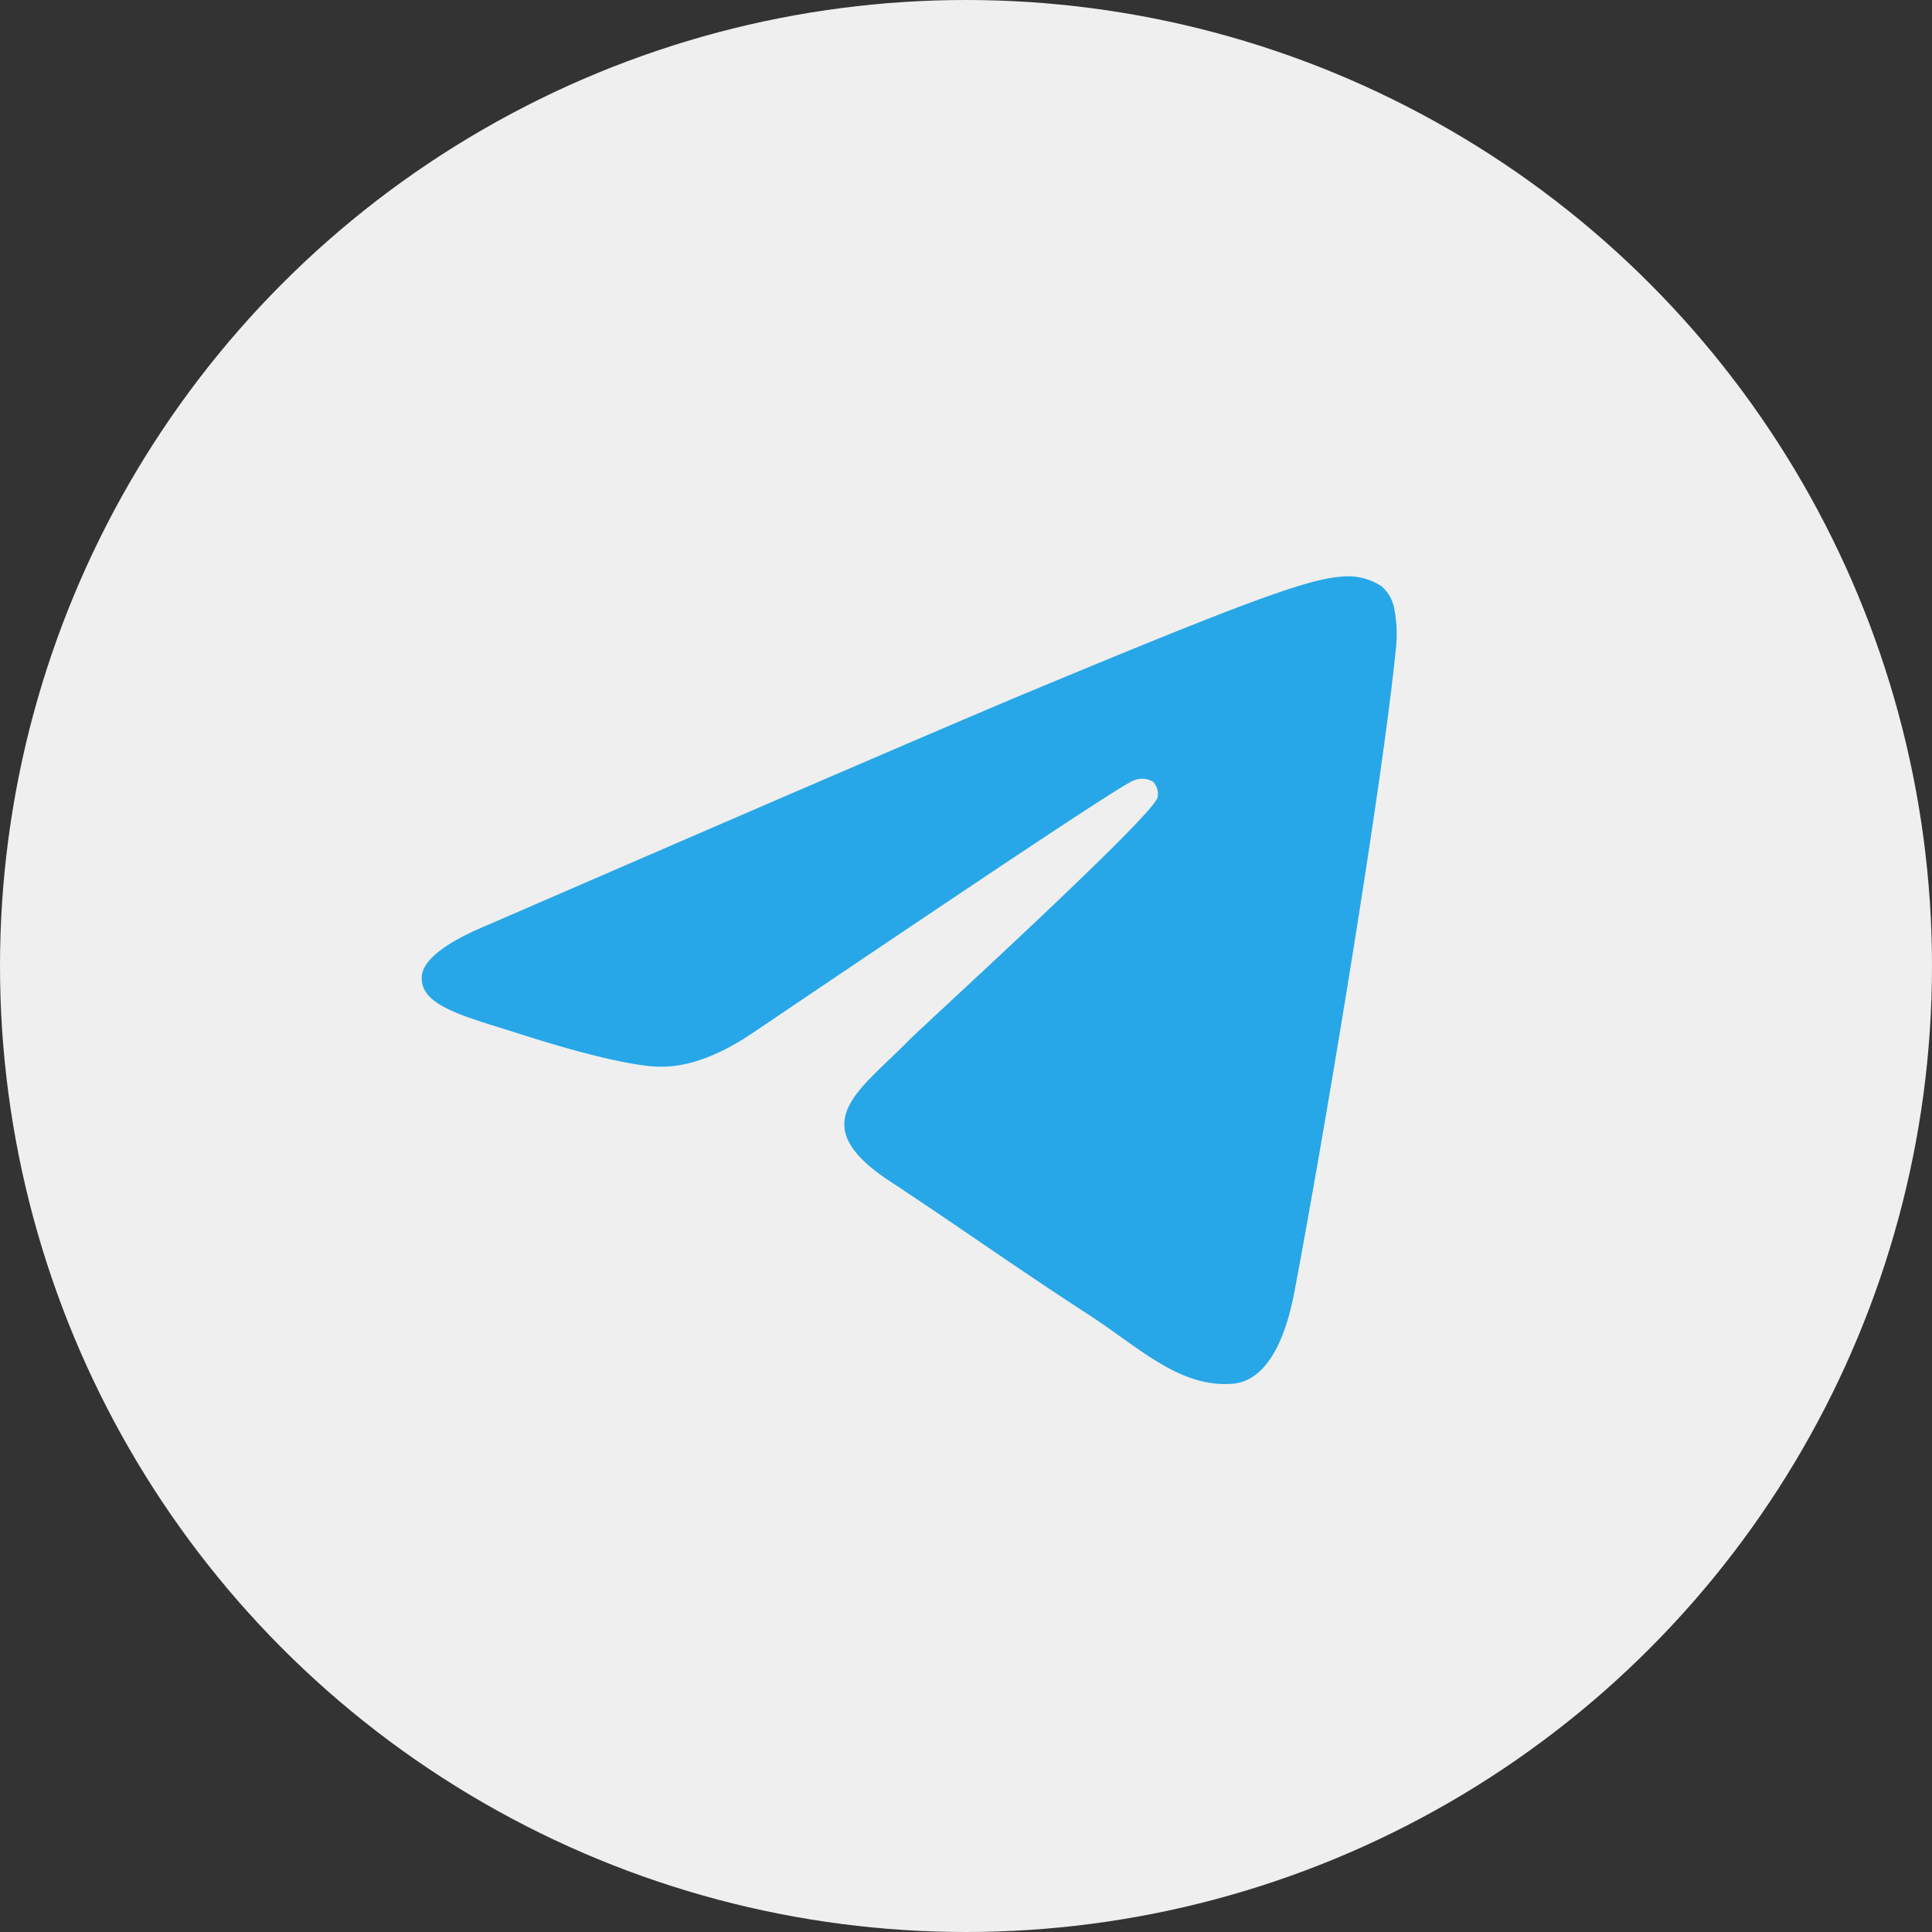<svg id="tg-back" data-name="tg-back" xmlns="http://www.w3.org/2000/svg" viewBox="0 0 137 137">
  <rect x="0" y="0" width="137" height="137" fill="#333333" stroke="none"/>
  <defs>
    <style>.cls-1{fill:#efefef;}.cls-2{fill:#27a7e7;fill-rule:evenodd;}</style>
  </defs>
  <circle class="cls-1" cx="68.5" cy="68.5" r="68.5" />
  <path id="Path-3" class="cls-2" d="M34.66,65.56q27.84-12.08,37.12-16c17.65-7.37,21.36-8.64,23.75-8.69A4.23,4.23,0,0,1,98,41.6a2.81,2.81,0,0,1,.9,1.75A9.21,9.21,0,0,1,99,45.84c-1,10.08-5.09,34.52-7.21,45.76-.91,4.77-2.65,6.36-4.35,6.52-3.71.31-6.52-2.44-10.07-4.78-5.62-3.65-8.75-5.93-14.21-9.54-6.31-4.13-2.23-6.41,1.38-10.12,1-1,17.23-15.8,17.54-17.13a1.23,1.23,0,0,0-.31-1.11,1.49,1.49,0,0,0-1.33-.11c-.58.11-9.49,6.05-26.83,17.76-2.54,1.75-4.82,2.6-6.89,2.55-2.28-.06-6.63-1.28-9.91-2.34-4-1.27-7.16-2-6.89-4.18C30.1,68,31.69,66.78,34.66,65.56Z"/>
</svg>